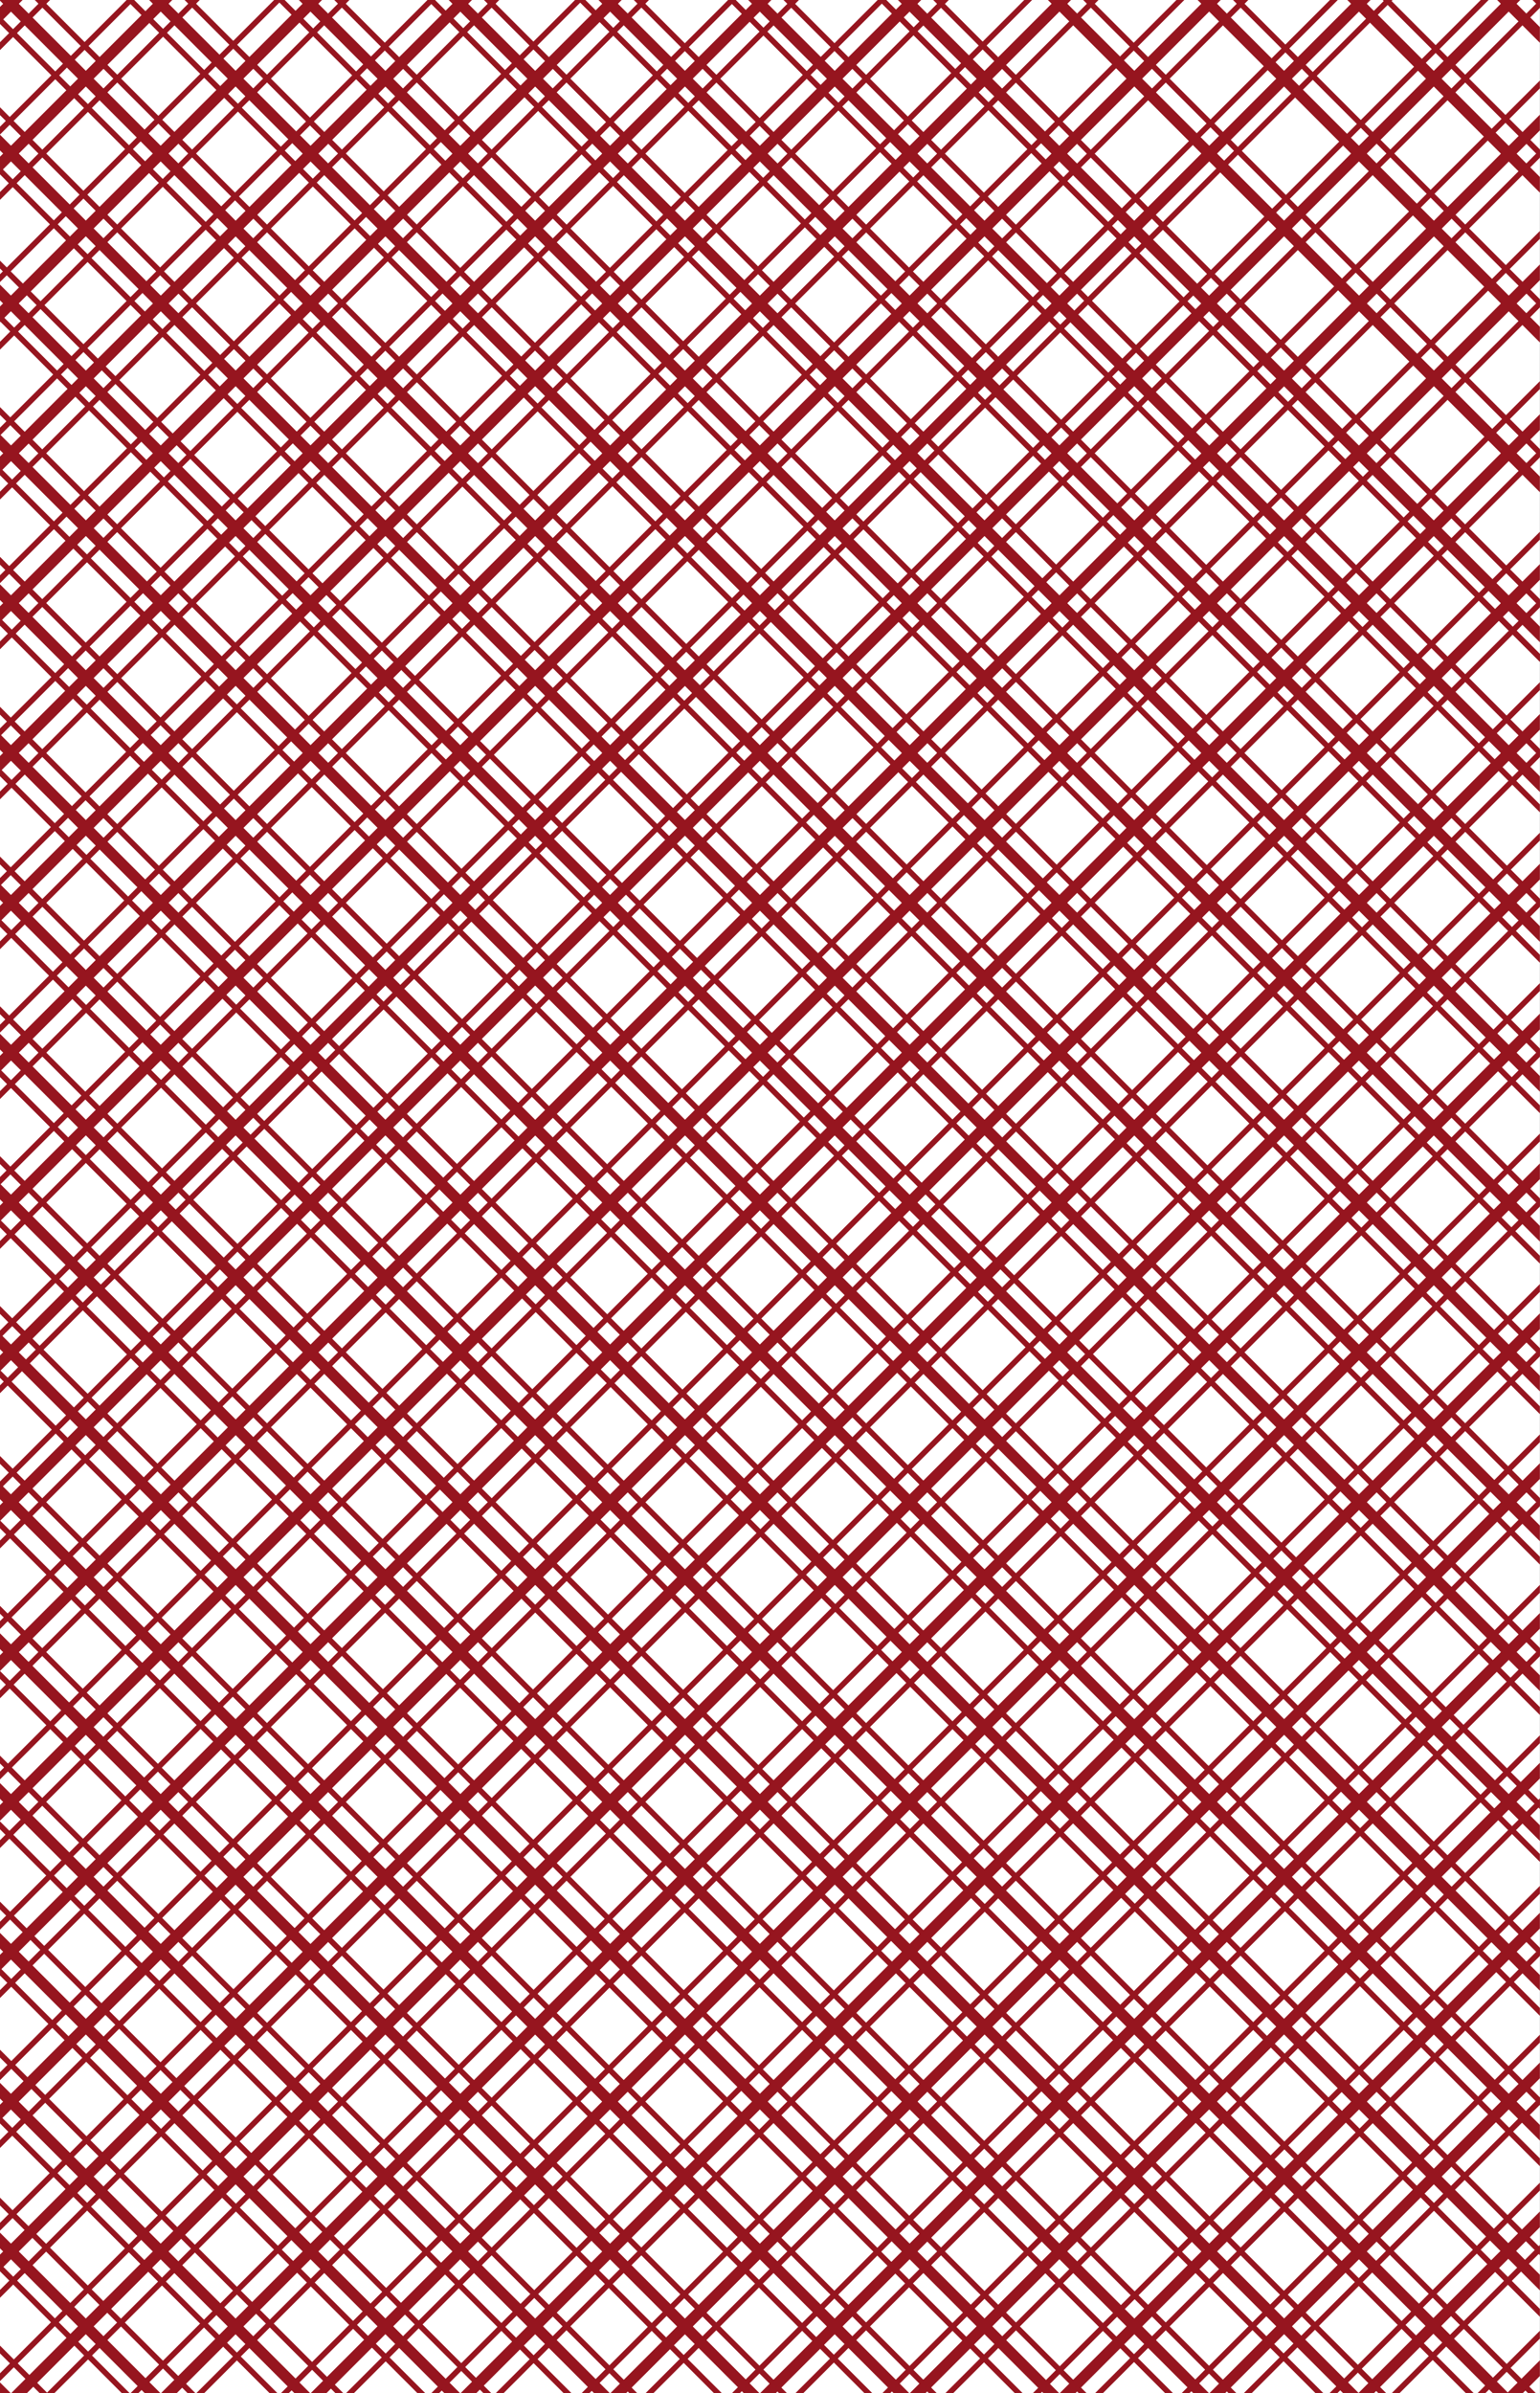 <svg xmlns="http://www.w3.org/2000/svg" viewBox="0 0 138.83 215.65"><rect x="0" y="0" width="138.83" height="215.65" fill="#808080" stroke="none"/><defs><clipPath id="a"><path fill="none" d="M0 0h138.82v215.65H0z"/></clipPath><clipPath id="b"><path fill="#fff" d="M159.5 7.52h126.17v201.67H159.5z"/></clipPath><clipPath id="c"><path fill="none" d="M159.5 7.52h126.17v201.67H159.5z"/></clipPath></defs><path fill="#fff" d="M0 0h138.82v215.65H0z"/><g clip-path="url(#a)"><path fill="none" d="M-157.04-117.18h410.49v414.22h-410.49z"/><path fill="#96151f" d="m45.498-116.478.708-.707L240.03 76.64l-.708.707zm-6.75 6.756.708-.707L233.28 83.396l-.708.707zm-6.76 6.746.708-.707L226.52 90.142l-.708.707zm-6.75 6.756.708-.707L219.77 96.898l-.708.707zm-6.75 6.746.708-.707L213.02 103.644l-.708.707zm-6.75 6.746.708-.707L206.27 110.39l-.708.707zm-6.757 6.763.707-.707 193.826 193.825-.708.707zm-6.743 6.753.708-.707L192.77 123.906l-.708.707zm-6.75 6.746.708-.707L186.02 130.652l-.708.707zm-6.75 6.756.708-.707L179.27 137.408l-.708.707zm-6.76 6.746.708-.707L172.51 144.154l-.708.707zm-6.75 6.746.708-.707L165.76 150.9l-.708.707zm-6.75 6.756.708-.707L159.01 157.656l-.708.707zm-6.75 6.746.708-.707L152.26 164.402l-.708.707zm-6.75 6.76.708-.707L145.51 171.162l-.708.707zm-6.745 6.748.707-.707 202.374 202.374-.707.707zm-6.755 6.753.707-.707L149.39 202.044l-.707.707zm-6.758 6.743.706-.707 219.246 219.245-.707.707zm-6.744 6.763.708-.707 219.245 219.245-.707.707zm-6.751 6.741.707-.707L133.14 226.293l-.707.707zm-6.753 6.753.707-.707 215.208 215.208-.707.707zm-6.754 6.75.708-.707L98.25 218.413l-.708.708zm-6.75 6.761.708-.708L91.5 225.174l-.708.707zm-6.75 6.756.708-.708L84.75 231.93l-.708.708zm-6.75 6.745.708-.707L78 238.675l-.708.708zm-6.75 6.746.708-.707L71.25 245.421l-.708.707zm-6.76 6.757.708-.708L64.49 252.177l-.708.707zm-6.75 6.745.708-.707L57.74 258.923l-.708.707zm-6.75 6.746.708-.707L50.99 265.67l-.708.707zm-6.757 6.763.707-.707L44.234 272.432l-.708.707zm-6.743 6.753.708-.707L37.49 279.185l-.708.707z"/><path fill="#96151f" d="M-130.038 103.648 63.787-90.177l.707.707-193.825 193.825zm6.746 6.75L70.533-83.427l.707.707-193.825 193.825zm6.762 6.752L77.297-76.673l.707.707-193.825 193.825zm6.747 6.75L84.042-69.923l.707.707-193.825 193.825zm6.746 6.75L90.788-63.173l.707.707-193.825 193.825zm6.763 6.758L97.55-56.417l.707.707-193.825 193.825zm6.746 6.75L104.297-49.667l.707.707-193.825 193.825zm6.746 6.75L111.043-42.917l.707.707-193.825 193.825zm6.756 6.75L117.799-36.167l.707.707L-75.32 158.365zm6.746 6.76L124.545-29.407l.707.707-193.825 193.825zm6.753 6.742L131.298-22.663l.707.707L-61.82 171.868zm6.755 6.75L138.053-15.913l.708.707-193.825 193.825zm6.746 6.75L144.8-9.163l.708.707-193.825 193.825zm6.763 6.758L151.562-2.407l.708.707-193.825 193.825zm6.746 6.75L158.308 4.343l.708.707L-34.81 198.875zm6.747 6.75L165.053 11.093l.707.707-193.825 193.825zm6.755 6.75L171.81 17.843l.707.707-193.825 193.825zm6.746 6.76L178.556 24.603l.707.707-193.825 193.825zm6.753 6.742L185.31 31.347l.707.707L-7.809 225.878zm6.756 6.75L192.065 38.097l.707.707L-1.053 232.628zm6.746 6.75L198.811 44.847l.707.707L5.693 239.378zm6.754 6.758L205.563 51.603l.707.707L12.446 246.135zm6.755 6.75L212.32 58.353l.707.707L19.202 252.885zm6.746 6.75L219.066 65.103l.707.707L25.948 259.635zm6.746 6.75L225.812 71.853l.707.707L32.694 266.385zm6.756 6.76L232.568 78.613l.707.707L39.45 273.145zm6.753 6.742L239.32 85.357l.707.707L46.203 279.888zm6.702 6.718L246.023 92.073l.707.707L52.905 286.605zm6.71 6.7L252.733 98.773l.707.707L59.615 293.305zm-180.494-180.712L64.617-74.317l.353.354-186.202 186.202zm6.756 6.75L71.372-67.567l.354.354-186.202 186.202zm6.746 6.75L78.118-60.817l.354.354-186.202 186.202zm6.746 6.75L84.864-54.067l.354.354-186.203 186.202zm6.756 6.75L91.62-47.317l.354.354L-94.23 139.239zm6.746 6.75L98.366-40.567l.354.354-186.203 186.202zm6.77 6.75L105.136-33.817l.354.354-186.203 186.202zm6.746 6.76L111.882-27.057l.354.354-186.203 186.202zm6.746 6.75L118.628-20.307l.354.354-186.203 186.202zm6.756 6.75L125.384-13.557l.354.354-186.203 186.202zm6.499 6.507L131.884-7.05l.353.354-186.202 186.202zm6.993 6.993L138.876-.057l.354.354-186.203 186.202zm6.756 6.75L145.632 6.693l.354.354-186.203 186.202zm6.745 6.75L152.378 13.443l.353.354L-33.47 199.999zm6.753 6.757L159.131 20.2l.353.354-186.202 186.202zm6.764 6.753L165.894 26.953l.353.354-186.202 186.202zm6.745 6.75L172.64 33.703l.353.354-186.202 186.202zm6.746 6.75L179.386 40.453l.353.354L-6.463 227.009zm6.757 6.75L186.141 47.203l.353.354L.293 233.759zm6.745 6.75L192.888 53.953l.353.354L7.04 240.509zm6.746 6.75L199.634 60.703l.353.354L13.785 247.259zm6.756 6.75L206.39 67.453l.353.354L20.541 254.009zm6.753 6.757L213.143 74.21l.353.354L27.294 260.766zm6.763 6.753L219.906 80.963l.353.354L34.057 267.519zm6.747 6.75L226.651 87.713l.353.354L40.803 274.269z"/><path fill="#96151f" d="m-94.905 64.002.353-.354L78.916 237.116l-.354.353zm6.743-6.753.353-.354 173.46 173.46-.353.354zm6.75-6.756.353-.354L92.41 223.607l-.354.353zm6.757-6.753.353-.354L99.166 216.854l-.354.353zm6.756-6.747.354-.354 194.843 194.843-.354.354zm6.75-6.756.354-.354 194.843 194.843-.354.354zm6.745-6.749.353-.353 198.88 198.88-.353.354zm6.75-6.746.353-.353 198.88 198.88-.353.354zm6.755-6.757.354-.354 190.671 190.672-.353.353zm6.747-6.748.353-.353 173.46 173.46-.353.354zm6.433-6.759.354-.354 173.467 173.467-.353.354zm7.074-6.75.353-.353 173.46 173.46-.353.354zm6.76-6.746.353-.353 173.468 173.467-.354.354zm6.75-6.756.353-.353L166.686 149.34l-.354.354zm6.75-6.746.353-.353 173.46 173.46-.353.354zm6.75-6.745.353-.354 173.468 173.467-.354.354zm6.75-6.756.353-.354 173.468 173.467-.354.354zm6.743-6.753.353-.354L193.68 122.339l-.354.354zm6.75-6.746.353-.354L200.43 115.593l-.354.354zm6.757-6.763.353-.354 173.46 173.46-.353.354zm6.76-6.747.353-.353 173.468 173.468-.354.353zm6.75-6.745.353-.354 173.46 173.46-.353.354zm6.75-6.756.353-.354L227.446 88.583l-.354.353z"/><path fill="#96151f" d="M49.838 258.919 224.282 84.476l.353.353L50.192 259.273zm-2.807 21.824L233.234 94.54l.353.354L47.385 281.096zm9.387-14.994L230.86 91.305l.353.354L56.771 266.102zm-2.724 21.664L239.897 101.21l.353.354L54.048 287.766zm9.396-15.004L237.534 97.965l.353.354L63.444 272.762zm-2.73 21.681 186.202-186.203.354.354L60.714 294.443zm9.396-15.004L244.2 104.643l.354.353L70.11 279.44zm-26.699-26.954L217.5 77.689l.354.353L43.41 252.486zm-6.778-6.78L210.722 70.909l.353.353L36.632 245.706zm-6.779-6.78L203.944 64.129l.353.353L29.854 238.926zm-6.778-6.77L197.165 57.359l.354.353L23.075 232.156zm-6.782-6.773L190.385 50.586l.353.353L16.294 225.383zm-6.778-6.78L183.605 43.806l.354.353L9.516 218.603zm-16.29 2.733 183.961-183.96.354.353L-6.774 221.336zm2.741-16.3L170.056 30.239l.353.353L-4.034 205.036zm-6.779-6.78L163.277 23.459l.354.353-174.443 174.444zm-6.788-6.78L156.489 16.679l.354.353-174.444 174.444zm-6.771-6.763L149.718 9.916l.353.353-174.443 174.444zm-6.779-6.78L142.94 3.136l.354.353L-31.15 177.933zm-6.288-6.297L136.65-3.161l.354.353L-37.44 171.636zm-6.804-6.793L129.847-9.954l.354.353-174.443 174.444zm-6.919-6.917L122.928-16.871l.354.353-174.444 174.444zm-6.852-6.87L116.077-23.741l.353.353-174.443 174.444zm-6.608-6.61L109.47-30.351l.353.353L-64.62 144.446zm-6.741-6.74L102.727-37.091l.353.353-174.443 174.444zm-6.898-6.9L95.829-43.991l.353.353L-78.26 130.806zm-6.615-6.687L89.214-50.678l.354.354-174.443 174.443zm-6.952-6.873L82.262-57.551l.354.353-174.444 174.444zm-6.645-6.65L75.617-64.201l.354.353-174.443 174.444z"/><path fill="#96151f" d="m-97.572 67.262.353-.354 203.195 203.194-.354.354zm-3.913 3.315.353-.353 173.46 173.46-.353.354zm-2.675 3.277.354-.353L99.388 276.695l-.353.353zm-3.995 3.396.353-.353L65.666 250.364l-.354.354zm-2.667 3.27.353-.354L92.726 283.361l-.354.353zm-4.003 3.389.353-.354 173.46 173.46-.353.354zm-2.665 3.267.354-.354L86.058 290.016l-.353.354zm-3.995 3.406.353-.354L52.336 263.696l-.354.353zm-2.675 3.267.354-.354L79.388 296.689l-.353.354zm33.934-32.796.353-.353 203.195 203.194-.354.354zm7.356-6.208.354-.354 203.194 203.195-.354.353zm7.353-6.201.354-.354L128.03 251.484l-.354.354zm7.347-6.209.353-.353 203.194 203.194-.354.353zm7.345-6.208.354-.354 203.194 203.195-.353.353zm7.346-6.208.354-.354 203.194 203.194-.353.354zm7.354-6.202.353-.353 203.194 203.194-.353.353zm7.355-6.208.354-.354L164.78 220.45l-.354.353zm7.347-6.209.353-.353L172.125 214.24l-.354.354zm7.506-6.364.354-.354L179.63 207.877l-.354.353zm7.193-6.046.354-.353 203.194 203.194-.354.354zm7.346-6.208.354-.353L194.17 195.623l-.354.354zm7.353-6.201.354-.353 203.194 203.194-.353.353zm7.357-6.208.353-.354L208.88 183.213l-.353.354zm7.346-6.209.353-.353 203.194 203.194-.353.354zm7.352-6.201.354-.353L223.58 170.804l-.354.353zm7.347-6.208.353-.354 203.195 203.194-.354.354zm7.346-6.219.354-.353L238.27 158.377l-.354.354z"/><path fill="#96151f" d="m34.723-44.464.354-.353L238.27 158.377l-.354.354z"/></g><path fill="#fff" d="M159.5 7.52h126.17v201.67H159.5z"/><g clip-path="url(#b)" fill="#fff"><path d="M21.01-92.3H394.1v387.36H21.01z"/><path d="M313.76 159.07 137.6-22.19l.64-.66L314.4 158.41l-.64.66zm-6.13 6.31L131.46-15.87l.64-.67 176.17 181.26-.64.66zm-6.14 6.32L125.32-9.56l.65-.66 176.16 181.26-.64.66zm-6.14 6.31L119.19-3.25l.64-.66L296 177.35l-.65.66zm1.63 14.31L113.05 3.07l.64-.66 183.94 189.25-.65.66zm1.9 14.57L106.92 9.38l.64-.66 191.96 197.51-.64.66zm1.17 13.83L100.78 15.69l.64-.66 199.27 205.03-.64.66zm-6.14 6.32L94.64 22.01l.65-.66 199.26 205.03-.64.66zm-9.81 2.53L88.51 28.32l.64-.66 195.6 201.25-.65.66zm-6.13 6.31L82.37 34.63l.64-.66 195.6 201.25-.64.66zm-25.57-13.67L76.23 40.95l.65-.66 176.16 181.26-.64.66zm-6.14 6.31L70.1 47.26l.64-.66 176.17 181.26-.65.66zm-6.13 6.31L63.96 53.58l.65-.67 176.16 181.26-.64.66zm-6.14 6.32L57.83 59.89l.64-.66 176.16 181.26-.64.66zm-6.13 6.31L51.69 66.2l.64-.66L228.5 246.8l-.64.66zm-6.14 6.31L45.55 72.52l.65-.66 176.16 181.25-.64.66zm-6.14 6.32L39.42 78.83l.64-.66 176.17 181.26-.65.66zm-6.13 6.31L33.28 85.14l.64-.66 176.17 181.26-.64.66zm-6.14 6.31L27.15 91.46l.64-.66 176.16 181.25-.64.66zm-6.13 6.32L21.01 97.77l.64-.66 176.17 181.26-.64.66z"/><path d="m46.2 114.88-.65-.66L221.72-67.04l.64.66L46.2 114.88zm6.13 6.31-.64-.66L227.86-60.73l.64.66L52.33 121.19zm6.14 6.31-.64-.66L233.99-54.42l.64.67L58.47 127.5zm6.14 6.32-.65-.66L240.13-48.1l.64.66L64.61 133.82zm6.13 6.31-.64-.66L246.26-41.79l.65.66L70.74 140.13zm6.14 6.31-.65-.66L252.4-35.48l.64.67L76.88 146.44zm6.13 6.32-.64-.66L258.54-29.16l.64.66L83.01 152.76zm6.14 6.31-.64-.66L264.67-22.85l.64.66L89.15 159.07zm6.14 6.31-.65-.66L270.81-16.54l.64.67L95.29 165.38zm6.13 6.32-.64-.66L276.94-10.22l.65.66L101.42 171.7zm6.14 6.31-.64-.66L283.08-3.91l.64.66-176.16 181.26zm6.13 6.32-.64-.67L289.22 2.41l.64.66-176.17 181.26zm6.14 6.31-.64-.66L295.35 8.72l.65.66-176.17 181.26zm6.14 6.31-.65-.66L301.49 15.03l.64.66-176.16 181.26zm6.13 6.32-.64-.67L307.63 21.35l.64.66L132.1 203.27zm6.14 6.31-.64-.66L313.76 27.66l.64.66-176.16 181.26zm-84.68-87.33-.32-.33L222.47-52.21l.32.33L53.56 122.25zm6.13 6.31-.32-.33L228.61-45.9l.32.33L59.69 128.56zm6.14 6.31-.32-.33L234.75-39.59l.32.33L65.83 134.87zm6.14 6.32-.33-.33L240.88-33.27l.32.33L71.97 141.19zm6.13 6.31-.32-.33L247.02-26.96l.32.33L78.1 147.5zm6.14 6.31-.32-.33L253.16-20.65l.32.33L84.24 153.81zm6.14 6.32-.33-.33L259.29-14.33l.32.33L90.38 160.13zm6.13 6.31-.32-.33L265.43-8.02l.32.33L96.51 166.44zm6.14 6.31-.32-.32L271.56-1.71l.32.33-169.23 174.13zm6.13 6.32-.32-.33L277.7 4.61l.32.33-169.24 174.13zm5.92 6.08-.32-.33L283.61 10.69l.32.33L114.7 185.15zm6.36 6.55-.33-.33L289.97 17.23l.32.34L121.06 191.7zm6.13 6.31-.32-.33L296.11 23.55l.32.33-169.24 174.13zm6.14 6.31-.32-.33L302.24 29.86l.32.33-169.23 174.13z"/><path d="M235.14 239.35 77.48 77.14l.33-.33 157.65 162.21-.32.33zm6.14-6.31L83.62 70.82l.32-.33L241.6 232.71l-.32.33zm6.13-6.31L89.76 64.51l.32-.33L247.74 226.4l-.33.33zm6.14-6.32L95.89 58.2l.32-.33 157.66 162.21-.32.33zm25.57 13.68L102.03 51.88l.32-.33 177.09 182.21-.32.33zm6.13-6.31L108.17 45.57l.32-.33 177.08 182.21-.32.33zm9.81-2.54L114.3 39.26l.32-.34 180.76 185.99-.32.33zm6.14-6.31L120.44 32.94l.32-.33L301.52 218.6l-.32.33zm-1.33-14-173.3-178.3.32-.33 173.3 178.3-.32.33zm-9.5-22.4L132.71 20.32l.32-.34L290.69 182.2l-.32.33zm5.84-6.31L138.55 14l.32-.33 157.66 162.22-.32.33z"/><path d="m135.43 183.68-.32-.33L293.66 20.21l.32.33-158.55 163.14zm-5.71-5.88-.33-.33L287.94 14.33l.32.33L129.72 177.8zm-6.19-6.37-.32-.33L281.76 7.97l.32.33-158.55 163.13zm-6.28-6.46-.32-.33L275.48 1.51l.32.33-158.55 163.13zm-6.24-6.41-.32-.34L269.24-4.91l.32.33-158.55 163.14zm-6.01-6.19-.32-.33L263.23-11.09l.32.33L105 152.37zm-6.12-6.3-.32-.33L257.11-17.39l.32.33L98.88 146.07zm-6.27-6.45-.32-.34L250.84-23.85l.32.33L92.61 139.62zm-6.01-6.27-.32-.33L244.83-30.11l.32.33L86.6 133.35zm-6.31-6.41-.33-.33L238.51-36.53l.33.33L80.29 126.94zm-6.05-6.22-.32-.33L232.47-42.75l.32.33L74.24 120.72z"/><path d="M259.74 270.21 75.06 80.19l.32-.33 184.68 190.02-.32.33zm-30.58-24.7L71.5 83.29l.32-.33 157.66 162.22-.32.33zm24.59 30.85L69.08 86.35l.32-.33 184.67 190.01-.32.33zm-30.65-24.62L65.44 89.53l.32-.33 157.66 162.21-.32.33zm24.59 30.86L63.02 92.58l.32-.33 184.67 190.02-.32.33zm-30.65-24.62L59.38 95.76l.32-.33 157.66 162.22-.32.33zm24.59 30.85L56.96 98.82l.32-.33L241.96 288.5l-.33.33zm-30.65-24.62L53.32 102l.32-.33L211.3 263.88l-.32.33zm24.59 30.86L50.9 105.05l.32-.33L235.9 294.74l-.33.33zm30.85-30.67L81.74 74.39l.32-.33 184.68 190.01-.32.33zm6.68-5.8L88.42 68.58l.32-.33 184.68 190.02-.32.33zm6.68-5.81L95.1 62.78l.32-.33L280.1 252.46l-.32.33zm6.68-5.8L101.78 56.97l.32-.33 184.68 190.02-.32.33zm6.68-5.8L108.46 51.17l.32-.33 184.68 190.01-.32.34zm6.68-5.81L115.14 45.37l.32-.34 184.68 190.02-.32.33zm6.68-5.8L121.82 39.56l.32-.33 184.68 190.02-.32.33zm6.68-5.81L128.5 33.76l.32-.33L313.5 223.44l-.32.33zm6.68-5.8L135.18 27.95l.32-.33 184.68 190.02-.32.33z"/></g><g clip-path="url(#c)"><path fill="none" d="M16.77-102.06h373.09V285.3H16.77z"/><path fill="#96151f" d="M309.52 149.31 133.35-31.95l.65-.67 176.16 181.26-.64.67zm-6.14 6.31L127.22-25.64l.64-.66 176.17 181.26-.65.66zm-6.13 6.31L121.08-19.33l.64-.66 176.17 181.26-.64.66zm-6.14 6.32L114.95-13.01l.64-.66 176.16 181.26-.64.66zm1.63 14.3L108.81-6.7l.64-.66 183.93 189.25-.64.66zm1.89 14.58L102.67-.39l.65-.66 191.96 197.51-.65.67zm1.18 13.83L96.54 5.93l.64-.66L296.45 210.3l-.64.66zm-6.14 6.31L90.4 12.24l.64-.66 199.27 205.03-.64.66zm-9.81 2.54L84.27 18.55l.64-.66L280.5 219.15l-.64.66zm-6.13 6.31L78.13 24.87l.64-.66 195.6 201.25-.64.66zm-25.57-13.68L71.99 31.18l.65-.66L248.8 211.78l-.64.66zm-6.14 6.31L65.86 37.49l.64-.66 176.16 181.26-.64.66zm-6.13 6.32L59.72 43.81l.64-.66 176.17 181.26-.64.66zm-6.14 6.31L53.59 50.12l.64-.66 176.16 181.26-.64.66zm-6.14 6.31L47.45 56.44l.64-.67 176.17 181.26-.65.66zm-6.13 6.32L41.31 62.75l.64-.66 176.17 181.26-.64.66zm-6.14 6.31L35.18 69.06l.64-.66 176.17 181.26-.65.66zm-6.13 6.31L29.04 75.38l.64-.66 176.17 181.25-.64.66zm-6.14 6.32L22.9 81.69l.65-.66 176.16 181.26-.64.66zm-6.14 6.31L16.77 88l.64-.66L193.58 268.6l-.65.66z"/><path fill="#96151f" d="m41.95 105.11-.64-.66L217.48-76.81l.64.66L41.95 105.11zm6.14 6.31-.64-.66L223.61-70.5l.65.67L48.09 111.42zm6.14 6.32-.64-.66L229.75-64.18l.64.66L54.23 117.74zm6.13 6.31-.64-.66L235.89-57.87l.64.66L60.36 124.05zm6.14 6.32-.64-.67L242.02-51.55l.64.66L66.5 130.37zm6.14 6.31-.65-.66L248.16-45.24l.64.66L72.64 136.68zm6.13 6.31-.64-.66L254.29-38.93l.65.66L78.77 142.99zm6.14 6.32-.64-.67L260.43-32.62l.64.67L84.91 149.31zm6.13 6.31-.64-.66L266.57-26.3l.64.66L91.04 155.62zm6.14 6.31-.64-.66L272.7-19.99l.65.66L97.18 161.93zm6.14 6.32-.65-.66L278.84-13.67l.64.66-176.16 181.26zm6.13 6.31-.64-.66L284.98-7.36l.64.66-176.17 181.26zm6.14 6.31-.64-.66L291.11-1.05l.64.66-176.16 181.26zm6.13 6.32-.64-.66L297.25 5.27l.64.66-176.17 181.26zm6.14 6.31-.64-.66L303.38 11.58l.65.66L127.86 193.5zm6.14 6.31-.65-.66L309.52 17.89l.64.66L134 199.81zm-84.68-87.33-.33-.33L218.23-61.98l.32.33L49.32 112.48zm6.13 6.31-.32-.33L224.37-55.67l.32.33L55.45 118.79zm6.14 6.32-.32-.33L230.5-49.35l.33.33L61.59 125.11zm6.13 6.31-.32-.33L236.64-43.04l.32.33L67.72 131.42zm6.14 6.32-.32-.34L242.78-36.73l.32.33L73.86 137.74zm6.14 6.31-.33-.33L248.91-30.41l.33.33L80 144.05zm6.13 6.31-.32-.33L255.05-24.1l.32.33L86.13 150.36zm6.14 6.32-.32-.34L261.19-17.79l.32.34L92.27 156.68zm6.14 6.31-.33-.33L267.32-11.47l.32.33L98.41 162.99zm6.13 6.31-.32-.33L273.46-5.16l.32.33L104.54 169.3zm5.91 6.09-.32-.33L279.37.93l.32.33-169.24 174.13zm6.36 6.54-.32-.33L285.73 7.47l.32.33-169.24 174.13zm6.14 6.31-.32-.33L291.87 13.78l.32.33-169.24 174.13zm6.14 6.32-.33-.33L298 20.09l.32.34-169.23 174.13zm6.13 6.31-.32-.33L304.14 26.41l.32.33-169.24 174.13z"/><path fill="#96151f" d="M230.9 229.59 73.24 67.37l.32-.33 157.66 162.22-.32.33zm6.14-6.32L79.38 61.06l.32-.33 157.66 162.21-.32.33zm6.13-6.31L85.52 54.74l.32-.33 157.65 162.22-.32.33zm6.14-6.31L91.65 48.43l.32-.33 157.66 162.21-.32.34zm25.57 13.67L97.79 42.12l.32-.34L275.2 223.99l-.32.33zm6.13-6.31L103.92 35.8l.32-.33 177.09 182.21-.32.33zm9.81-2.53L110.06 29.49l.32-.33 180.76 185.99-.32.33zm6.14-6.32L116.2 23.18l.32-.34 180.76 185.99-.32.33zm-1.33-13.99L122.33 16.86l.32-.33 173.3 178.31-.32.33zm-9.5-22.41L128.47 10.55l.32-.33 157.66 162.21-.32.33zm5.83-6.31L134.31 4.24l.32-.34 157.66 162.22-.33.33z"/><path fill="#96151f" d="m137.35 180.25-.32-.33L295.58 16.79l.32.33-158.55 163.13zm-6.16-6.34-.32-.33L289.42 10.45l.32.33-158.55 163.13zm-5.72-5.88-.32-.33L283.7 4.57l.32.33-158.55 163.13zm-6.18-6.36-.32-.33L277.52-1.8l.32.33-158.55 163.14zm-6.28-6.46-.32-.33L271.24-8.26l.32.33-158.55 163.14zm-6.24-6.42-.32-.33L265-14.68l.32.33-158.55 163.14zm-6.01-6.19-.32-.32L258.99-20.86l.32.33L100.76 142.6zm-6.12-6.29-.32-.34L252.87-27.16l.32.33L94.64 136.31zm-6.27-6.46-.33-.33L246.59-33.61l.32.33L88.37 129.85zm-6.01-6.26-.33-.33L240.59-39.88l.32.33L82.36 123.59zm-6.32-6.42-.32-.33L234.27-46.29l.32.33L76.04 117.17zM70 110.95l-.32-.33L228.22-52.51l.33.33L70 110.95z"/><path fill="#96151f" d="M255.5 260.44 70.82 70.42l.32-.33 184.68 190.02-.32.33zm-30.58-24.7L67.26 73.53l.32-.33 157.66 162.21-.32.33zm24.59 30.86L64.83 76.58l.33-.33 184.67 190.02-.32.33zm-30.65-24.62L61.2 79.76l.32-.33 157.66 162.22-.32.33zm24.59 30.85L58.78 82.82l.32-.34L243.77 272.5l-.32.33zm-30.65-24.62L55.14 86l.32-.33 157.66 162.21-.32.33zm24.59 30.86L52.72 89.05l.32-.33 184.67 190.02-.32.33zm-30.65-24.62L49.08 92.23l.32-.33 157.66 162.22-.32.33zm24.59 30.85L46.66 95.28l.32-.33 184.68 190.02-.33.33zm30.85-30.66L77.5 64.62l.32-.33L262.5 254.31l-.32.33zm6.68-5.81L84.18 58.82l.32-.34L269.18 248.5l-.32.33zm6.68-5.8L90.86 53.01l.32-.33L275.86 242.7l-.32.33zm6.68-5.81L97.54 47.21l.32-.33 184.68 190.01-.32.33zm6.68-5.8L104.22 41.4l.32-.33 184.68 190.02-.32.33zm6.68-5.8L110.9 35.6l.32-.33L295.9 225.28l-.32.34zm6.68-5.81L117.58 29.8l.32-.34 184.68 190.02-.32.33zm6.68-5.8L124.26 23.99l.32-.33 184.68 190.02-.32.33zm6.68-5.81L130.94 18.19l.32-.33 184.68 190.01-.32.33zm6.83-5.95L137.77 12.23l.32-.33 184.68 190.01-.32.34z"/></g></svg>